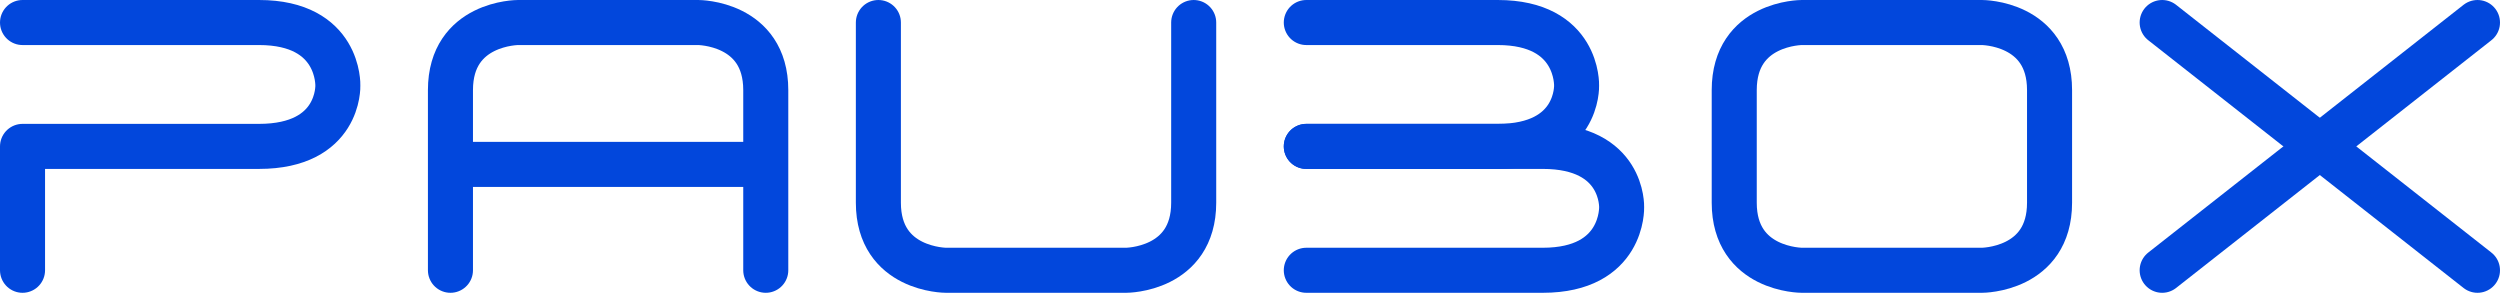 <?xml version="1.0" encoding="UTF-8"?>
<svg width="1110px" height="130px" viewBox="0 0 1110 130" version="1.1" xmlns="http://www.w3.org/2000/svg" xmlns:xlink="http://www.w3.org/1999/xlink">
    <!-- Generator: Sketch 40.1 (33804) - http://www.bohemiancoding.com/sketch -->
    <title>paubox</title>
    <desc>Created with Sketch.</desc>
    <defs></defs>
    <g id="Page-1" stroke="none" stroke-width="1" fill="none" fill-rule="evenodd" stroke-linecap="round" stroke-linejoin="round">
        <g id="Final-Copy" transform="translate(-474, -310)" stroke="#0247DC" stroke-width="20">
            <g id="blue" transform="translate(484, 240)">
                <g id="paubox" transform="translate(0, 80)">
                    <path d="M0,-3.8242854e-13 C0,-3.8242854e-13 73,-3.7885888e-08 105,-3.8242854e-13 C141,3.78851239e-08 140,28 140,28 C140,28 141,55 105,55 C73,55 0,55 0,55 L0,110" id="Path"></path>
                    <path d="M570,-3.80993341e-13 C570,-3.80993341e-13 623,-3.78858963e-08 655,-3.73360557e-13 C691,3.78851419e-08 690,28 690,28 C690,28 691,55 655,55 C623,55 570,55 570,55" id="Path"></path>
                    <path d="M570,55 C570,55 643,55 675,55 C711,55 710,82 710,82 C710,82 711,110 675,110 C643,110 570,110 570,110" id="Path-Copy"></path>
                    <path d="M190,110 C190,110 190,60 190,30 C190,7.32365883e-14 220,0 220,0 L300,0 C300,0 330,9.76996262e-14 330,30 C330,60 330,110 330,110" id="Path-2"></path>
                    <path d="M192.5,63 L326.5,63" id="Line"></path>
                    <path d="M380,110 C380,110 380,60 380,30 C380,4.48148789e-14 410,-2.84217094e-14 410,-2.84217094e-14 L490,-2.84217094e-14 C490,-2.84217094e-14 520,6.92779167e-14 520,30 C520,60 520,110 520,110" id="Path-2-Copy" transform="translate(450, 55) rotate(-180) translate(-450, -55) "></path>
                    <path d="M760,80 C760,50 760,60 760,30 C760,7.32365883e-14 790,0 790,0 L870,0 C870,0 900,9.76996262e-14 900,30 C900,60 900,50 900,80 C900,110 870,110 870,110 L790,110 C790,110 760,110 760,80 Z" id="Path-2-Copy" transform="translate(830, 55) rotate(-180) translate(-830, -55) "></path>
                    <path d="M950,2.84217094e-14 L1090,110" id="Path-2-Copy" transform="translate(1020, 55) rotate(-180) translate(-1020, -55) "></path>
                    <path d="M950,2.84217094e-14 L1090,110" id="Path-2-Copy-2" transform="translate(1020, 55) scale(-1, 1) rotate(-180) translate(-1020, -55) "></path>
                </g>
            </g>
        </g>
    </g>
</svg>